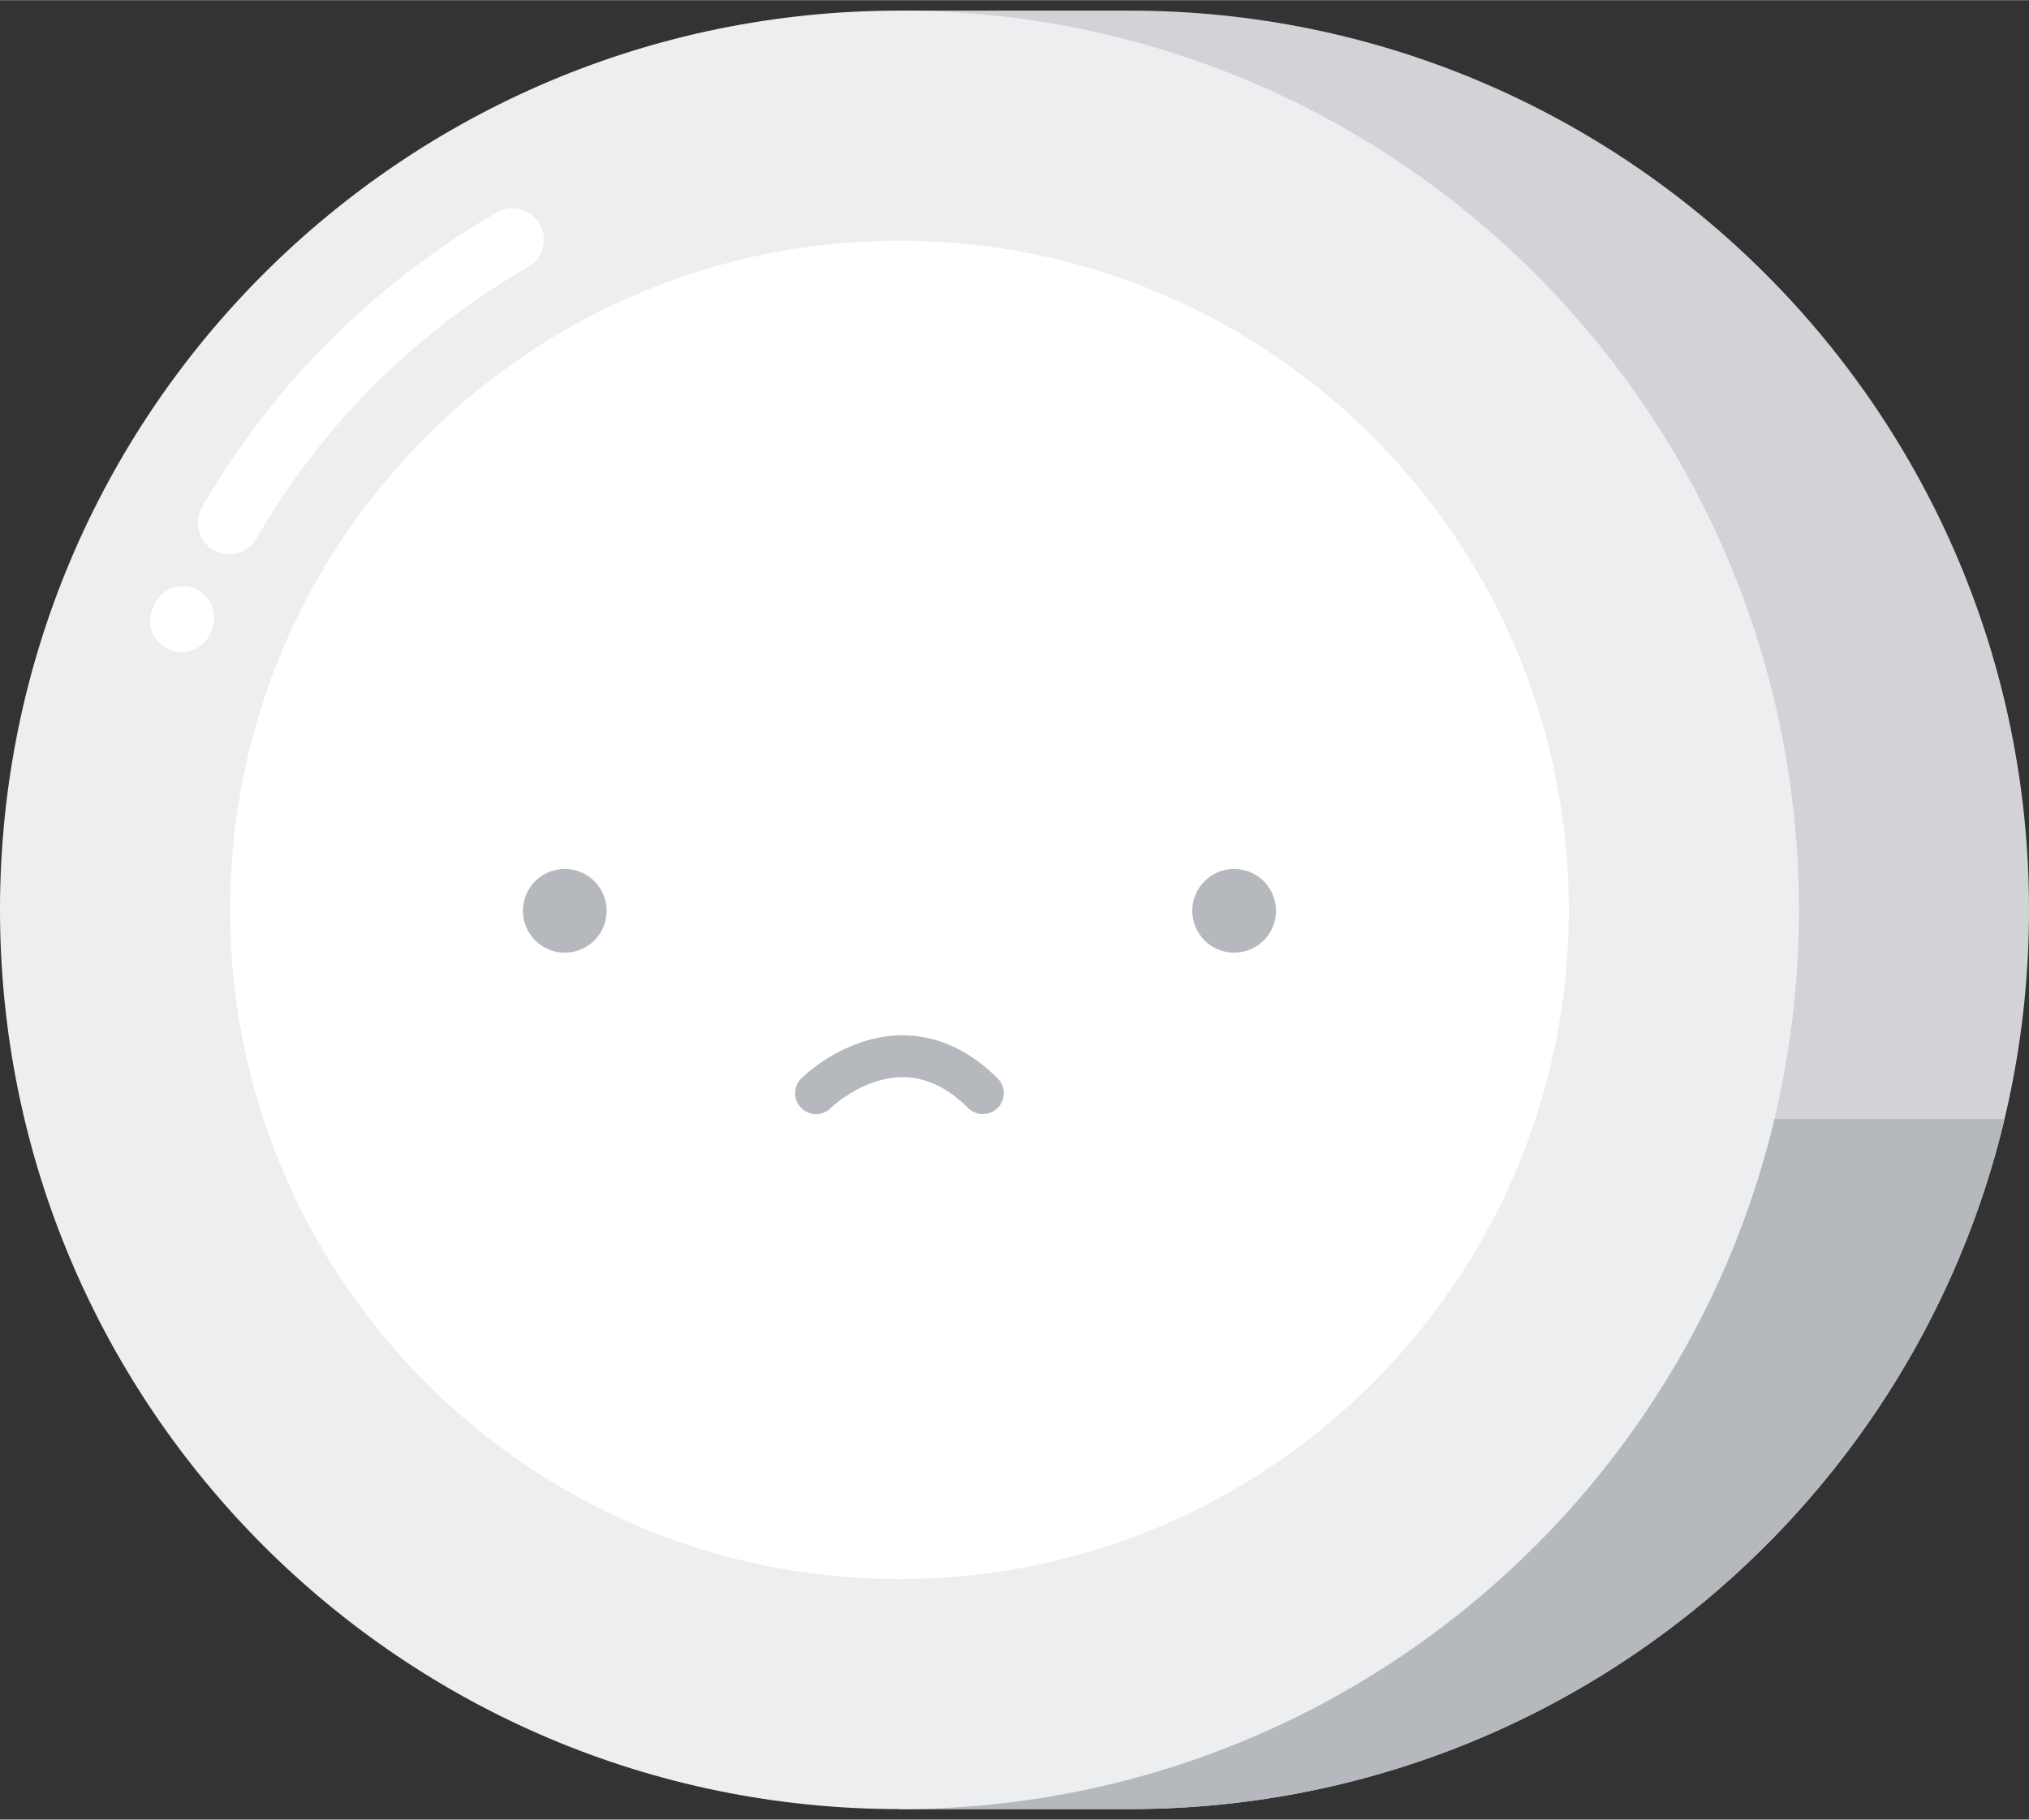 <svg xmlns:xlink="http://www.w3.org/1999/xlink" xmlns="http://www.w3.org/2000/svg" width="6.062" height="5.438" fill="none" viewBox="0 0 97 87"><rect x="0" y="0" width="97" height="87" fill="#333333" stroke="none"/><path fill="#D2D3D6" fill-rule="evenodd" d="M97 43.5c0 23.748-19.252 43-43 43H43V.5h11c23.748 0 43 19.252 43 43z" clip-rule="evenodd"></path><path fill="#B5B8BD" d="M95.831 53.5c-4.508 18.925-21.526 33-41.831 33H43v-33h52.831z"></path><path fill="#EDEEF0" fill-rule="evenodd" d="M86 43.5c0 23.748-19.252 43-43 43S0 67.248 0 43.5 19.252.5 43 .5s43 19.252 43 43z" clip-rule="evenodd"></path><path fill="#FFFFFF" fill-rule="evenodd" d="M75 43.5c0 17.673-14.327 32-32 32-17.673 0-32-14.327-32-32 0-17.673 14.327-32 32-32 17.673 0 32 14.327 32 32z" clip-rule="evenodd"></path><path fill="#B5B8BD" fill-rule="evenodd" d="M29 43.5a2 2 0 11-3.999.001A2 2 0 0129 43.5zM61 43.5a2 2 0 11-3.999.001A2 2 0 0161 43.5zM39 52.278l-.707-.707a1 1 0 001.412 1.416l.002-.002.022-.02a5.985 5.985 0 01.54-.435c.383-.275.919-.594 1.547-.803.624-.209 1.32-.302 2.05-.156.723.145 1.55.538 2.427 1.414a1 1 0 001.414-1.414c-1.124-1.124-2.296-1.73-3.448-1.961-1.145-.23-2.2-.073-3.075.22a7.95 7.95 0 00-2.078 1.072 7.912 7.912 0 00-.79.646l-.015.014-.005.005-.002.002c0 .001-.001.002.706.709z" clip-rule="evenodd"></path><path fill="#FFFFFF" fill-rule="evenodd" d="M25.799 10.707a1.5 1.5 0 01-.549 2.05A35.5 35.5 0 0012.256 25.75a1.5 1.5 0 01-2.598-1.5A38.5 38.5 0 0123.75 10.158a1.5 1.5 0 012.049.55zM9.309 28.133a1.5 1.5 0 01.822 1.955l-.053.13a1.5 1.5 0 11-2.782-1.122l.057-.141a1.5 1.5 0 011.956-.822z" clip-rule="evenodd"></path></svg>